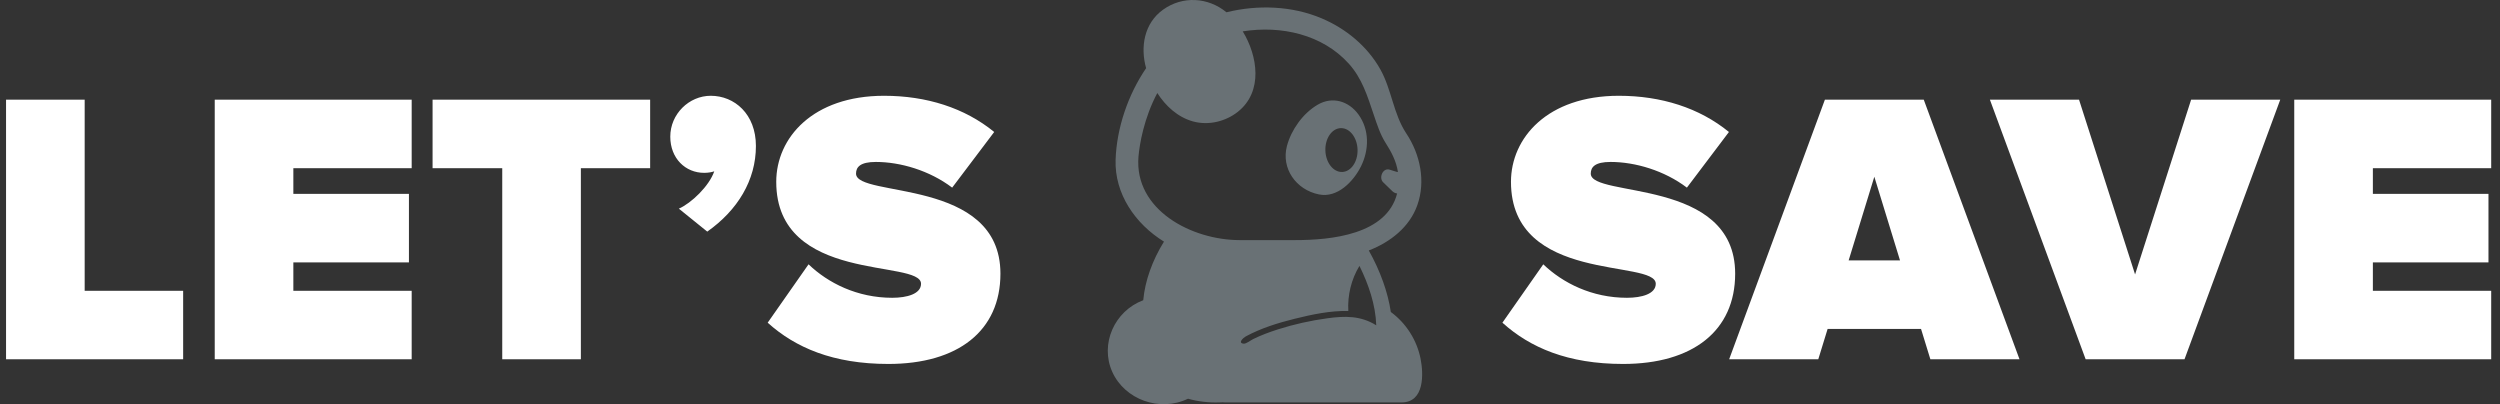 <svg width="167" height="27" viewBox="0 0 167 27" version="1.1" xmlns="http://www.w3.org/2000/svg" xmlns:xlink="http://www.w3.org/1999/xlink">
<rect x="0" y="0" width="167" height="27" fill="#333333" stroke="none"/>
<title>logo_line</title>
<desc>Created using Figma</desc>
<g id="Canvas" transform="translate(8202 -414)">
<g id="logo_line">
<g id="LET&#226;&#128;&#153;S SAVE">
<use xlink:href="#path0_fill" transform="translate(-8203 414)" fill="#FFFFFF"/>
</g>
<g id="Vector">
<use xlink:href="#path1_fill" transform="translate(-8128 414)" fill="#697175"/>
</g>
</g>
</g>
<defs>
<path id="path0_fill" d="M 13.234 24L 13.234 19.424L 6.656 19.424L 6.656 6.658L 1.404 6.658L 1.404 24L 13.234 24ZM 28.5 24L 28.5 19.424L 20.596 19.424L 20.596 17.526L 28.317 17.526L 28.317 12.95L 20.596 12.95L 20.596 11.234L 28.5 11.234L 28.5 6.658L 15.344 6.658L 15.344 24L 28.5 24ZM 39.802 24L 39.802 11.234L 44.43 11.234L 44.43 6.658L 29.896 6.658L 29.896 11.234L 34.55 11.234L 34.55 24L 39.802 24ZM 51.495 9.752C 51.495 7.62 50.065 6.398 48.479 6.398C 47.023 6.398 45.775 7.62 45.775 9.128C 45.775 10.584 46.789 11.546 48.037 11.546C 48.323 11.546 48.583 11.494 48.713 11.442C 48.375 12.43 47.179 13.574 46.347 13.938L 48.245 15.472C 50.273 14.042 51.495 12.04 51.495 9.752ZM 60.341 24.312C 64.995 24.312 67.829 22.102 67.829 18.28C 67.829 11.832 58.183 13.236 58.183 11.598C 58.183 11.156 58.469 10.818 59.509 10.818C 61.147 10.818 63.097 11.39 64.605 12.534L 67.413 8.816C 65.437 7.204 62.889 6.398 60.055 6.398C 55.297 6.398 52.853 9.206 52.853 12.144C 52.853 18.982 62.525 17.292 62.525 18.956C 62.525 19.632 61.589 19.892 60.601 19.892C 58.261 19.892 56.311 18.904 55.011 17.656L 52.281 21.556C 54.127 23.22 56.649 24.312 60.341 24.312ZM 109.421 24.312C 114.075 24.312 116.909 22.102 116.909 18.28C 116.909 11.832 107.263 13.236 107.263 11.598C 107.263 11.156 107.549 10.818 108.589 10.818C 110.227 10.818 112.177 11.39 113.685 12.534L 116.493 8.816C 114.517 7.204 111.969 6.398 109.135 6.398C 104.377 6.398 101.933 9.206 101.933 12.144C 101.933 18.982 111.605 17.292 111.605 18.956C 111.605 19.632 110.669 19.892 109.681 19.892C 107.341 19.892 105.391 18.904 104.091 17.656L 101.361 21.556C 103.207 23.22 105.729 24.312 109.421 24.312ZM 135.903 24L 129.507 6.658L 122.903 6.658L 116.507 24L 122.461 24L 123.085 21.972L 129.325 21.972L 129.949 24L 135.903 24ZM 127.921 17.396L 124.489 17.396L 126.205 11.806L 127.921 17.396ZM 146.925 24L 153.321 6.658L 147.367 6.658L 143.623 18.332L 139.879 6.658L 133.925 6.658L 140.321 24L 146.925 24ZM 167.412 24L 167.412 19.424L 159.508 19.424L 159.508 17.526L 167.23 17.526L 167.23 12.95L 159.508 12.95L 159.508 11.234L 167.412 11.234L 167.412 6.658L 154.256 6.658L 154.256 24L 167.412 24Z"/>
<path id="path1_fill" d="M 17.435 16.732C 18.88 16.169 20.157 15.171 20.676 13.708C 21.246 12.104 20.873 10.313 19.94 8.912C 19.078 7.618 18.962 5.97 18.199 4.62C 17.338 3.095 15.919 1.914 14.281 1.223C 12.297 0.385 10.012 0.308 7.926 0.82C 6.705 -0.186 5.005 -0.291 3.699 0.642C 2.422 1.553 2.165 3.141 2.56 4.555C 1.358 6.315 0.593 8.549 0.522 10.668C 0.446 12.934 1.825 14.951 3.753 16.14C 2.974 17.395 2.485 18.767 2.369 20.054C 0.434 20.781 -0.529 22.986 0.296 24.833C 1.129 26.697 3.473 27.541 5.359 26.634C 6.027 26.826 6.766 26.906 7.463 26.88L 7.676 26.872C 7.724 26.877 7.773 26.881 7.822 26.881L 19.624 26.881C 21.163 26.881 21.098 24.977 20.892 23.953C 20.646 22.726 19.938 21.598 18.907 20.841C 18.715 19.532 18.196 18.083 17.435 16.732ZM 14.681 21.26C 13.556 21.412 12.437 21.66 11.358 22.005C 10.796 22.184 10.242 22.391 9.713 22.649C 9.567 22.721 9.246 22.971 9.083 22.957C 8.658 22.921 9.054 22.561 9.207 22.478C 10.223 21.926 11.359 21.573 12.483 21.294C 13.635 21.008 14.87 20.745 16.067 20.774C 16.01 19.729 16.26 18.666 16.811 17.762C 17.419 18.992 17.889 20.358 17.934 21.731C 16.883 21.073 15.819 21.106 14.681 21.26ZM 2.05 10.466C 2.12 9.624 2.422 7.876 3.308 6.214C 3.859 7.076 4.672 7.832 5.7 8.113C 6.733 8.395 7.875 8.117 8.697 7.461C 10.386 6.112 10.015 3.732 9.015 2.095C 11.578 1.688 14.331 2.3 16.091 4.243C 16.996 5.242 17.35 6.438 17.769 7.675C 17.984 8.309 18.195 8.975 18.559 9.547C 18.951 10.162 19.271 10.764 19.382 11.489C 19.332 11.488 19.283 11.478 19.235 11.46L 18.864 11.345C 18.385 11.158 18.079 11.871 18.395 12.176L 19.014 12.776C 19.102 12.861 19.213 12.909 19.328 12.925C 18.63 15.674 14.922 16.039 12.52 16.039L 8.811 16.039C 5.604 16.039 1.756 14.022 2.05 10.466C 2.038 10.61 2.12 9.624 2.05 10.466ZM 14.102 12.987C 15.356 13.245 16.423 12.098 16.911 11.119C 17.46 10.018 17.491 8.673 16.744 7.646C 16.093 6.751 15.005 6.417 14.016 6.997C 13.028 7.577 12.254 8.675 11.968 9.751C 11.573 11.242 12.561 12.671 14.102 12.987ZM 15.563 8.559C 16.157 8.541 16.659 9.182 16.685 9.991C 16.71 10.8 16.25 11.47 15.657 11.488C 15.063 11.506 14.561 10.864 14.535 10.056C 14.509 9.247 14.97 8.577 15.563 8.559Z"/>
</defs>
</svg>
